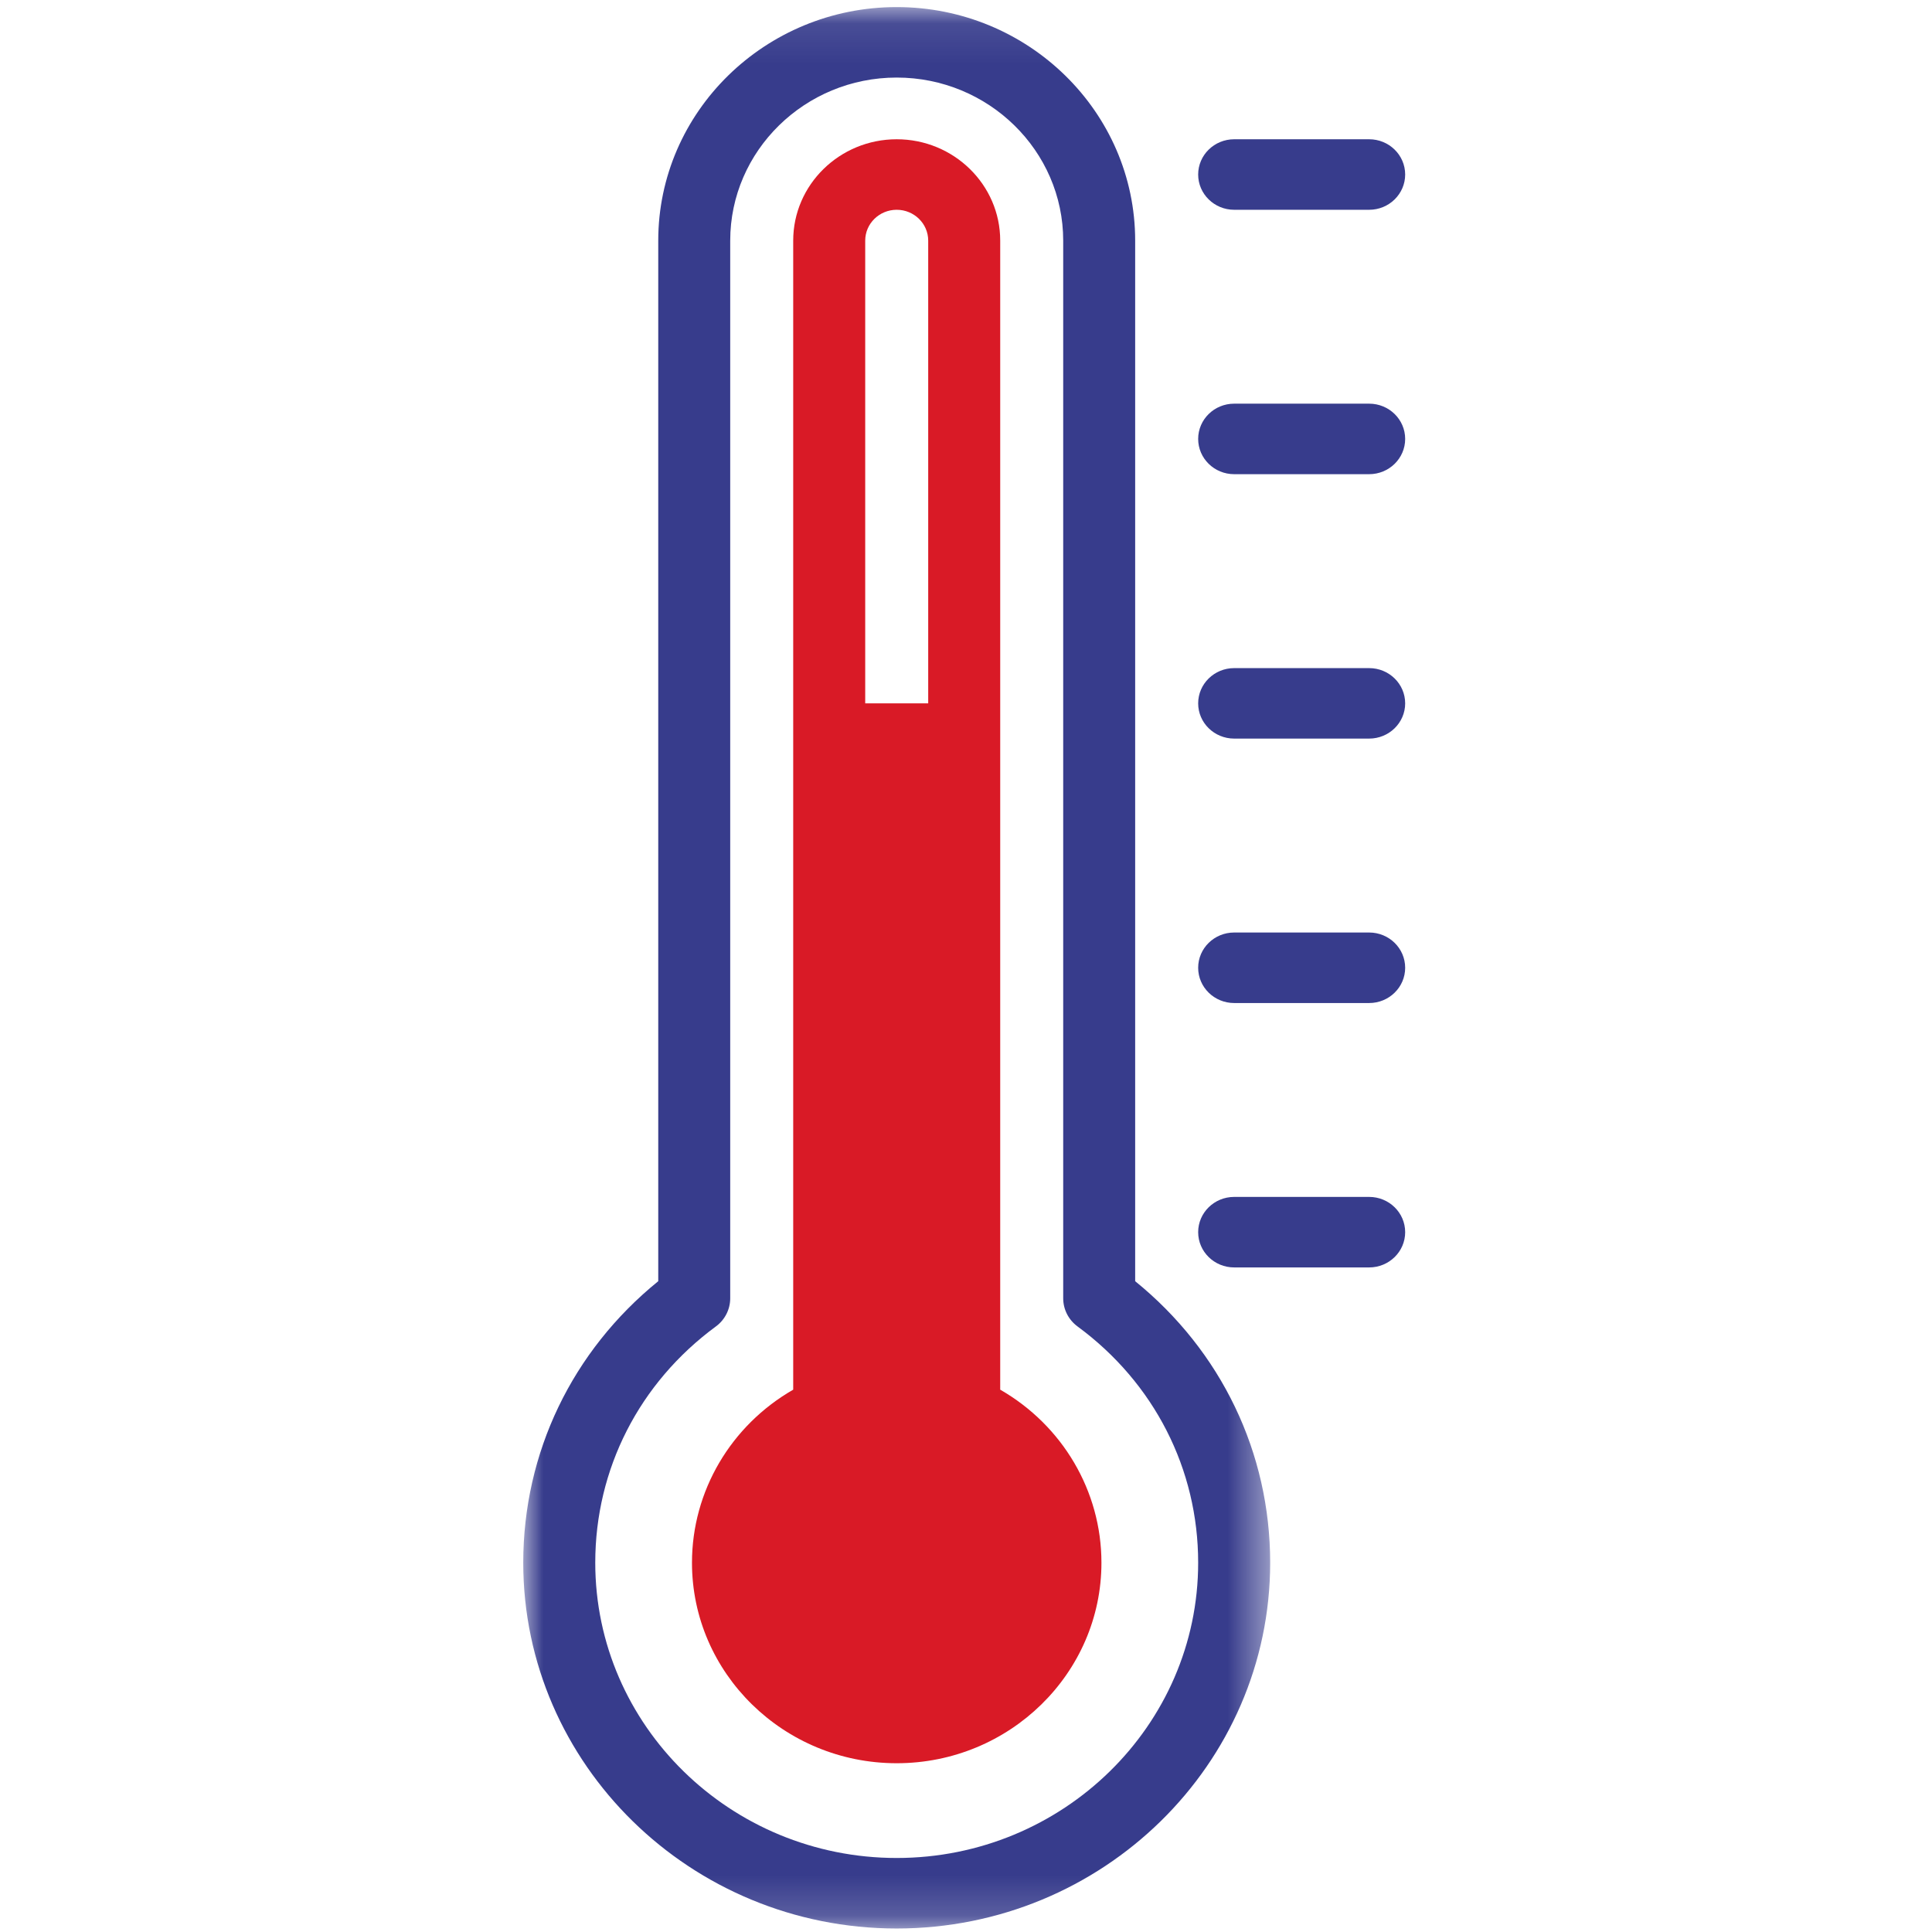 <?xml version="1.0" encoding="UTF-8"?>
<svg width="48px" height="48px" viewBox="0 0 48 48" version="1.1" xmlns="http://www.w3.org/2000/svg" xmlns:xlink="http://www.w3.org/1999/xlink">
    <!-- Generator: Sketch 50.2 (55047) - http://www.bohemiancoding.com/sketch -->
    <title>SensorTemperature</title>
    <desc>Created with Sketch.</desc>
    <defs>
        <polygon id="path-1" points="0 0.088 18.557 0.088 18.557 47.825 0 47.825"></polygon>
    </defs>
    <g id="SensorTemperature" stroke="none" stroke-width="1" fill="none" fill-rule="evenodd">
        <g id="Group" transform="translate(13, 0)">
            <g id="Group-3" transform="translate(0, 0.088)">
                <mask id="mask-2" fill="white">
                    <use xlink:href="#path-1"></use>
                </mask>
                <g id="Clip-2"></g>
                <path d="M9.278,46.073 C5.149,46.073 1.789,42.782 1.789,38.737 C1.789,36.409 2.881,34.269 4.785,32.868 C5.01,32.703 5.142,32.443 5.142,32.168 L5.142,5.891 C5.142,3.657 6.998,1.839 9.278,1.839 C11.559,1.839 13.415,3.657 13.415,5.891 L13.415,32.168 C13.415,32.443 13.547,32.703 13.772,32.868 C15.676,34.269 16.768,36.409 16.768,38.737 C16.768,42.782 13.408,46.073 9.278,46.073 M15.203,31.743 L15.203,5.891 C15.203,2.691 12.546,0.088 9.278,0.088 C6.011,0.088 3.354,2.691 3.354,5.891 L3.354,31.743 C1.217,33.477 0,36.001 0,38.737 C0,43.748 4.162,47.825 9.278,47.825 C14.395,47.825 18.557,43.748 18.557,38.737 C18.557,36.001 17.34,33.477 15.203,31.743" id="Fill-1" fill="#373C8C" mask="url(#mask-2)"></path>
            </g>
            <path d="M8.496,5.978 C8.496,5.555 8.847,5.212 9.278,5.212 C9.71,5.212 10.061,5.555 10.061,5.978 L10.061,17.475 L8.496,17.475 L8.496,5.978 Z M11.85,34.526 L11.85,5.978 C11.85,4.589 10.696,3.46 9.278,3.46 C7.861,3.46 6.707,4.589 6.707,5.978 L6.707,34.526 C5.162,35.413 4.192,37.043 4.192,38.825 C4.192,41.572 6.474,43.807 9.278,43.807 C12.083,43.807 14.365,41.572 14.365,38.825 C14.365,37.043 13.395,35.413 11.85,34.526 Z" id="Fill-4" fill="#D91A26"></path>
            <path d="M17.663,5.212 L21.016,5.212 C21.51,5.212 21.911,4.819 21.911,4.336 C21.911,3.852 21.51,3.46 21.016,3.46 L17.663,3.46 C17.169,3.46 16.768,3.852 16.768,4.336 C16.768,4.819 17.169,5.212 17.663,5.212" id="Fill-6" fill="#373C8C"></path>
            <path d="M21.016,16.599 L17.663,16.599 C17.169,16.599 16.768,16.991 16.768,17.475 C16.768,17.958 17.169,18.35 17.663,18.35 L21.016,18.35 C21.51,18.35 21.911,17.958 21.911,17.475 C21.911,16.991 21.51,16.599 21.016,16.599" id="Fill-8" fill="#373C8C"></path>
            <path d="M21.016,23.168 L17.663,23.168 C17.169,23.168 16.768,23.56 16.768,24.044 C16.768,24.528 17.169,24.92 17.663,24.92 L21.016,24.92 C21.51,24.92 21.911,24.528 21.911,24.044 C21.911,23.56 21.51,23.168 21.016,23.168" id="Fill-10" fill="#373C8C"></path>
            <path d="M21.016,29.737 L17.663,29.737 C17.169,29.737 16.768,30.129 16.768,30.613 C16.768,31.097 17.169,31.489 17.663,31.489 L21.016,31.489 C21.51,31.489 21.911,31.097 21.911,30.613 C21.911,30.129 21.51,29.737 21.016,29.737" id="Fill-12" fill="#373C8C"></path>
            <path d="M21.016,10.029 L17.663,10.029 C17.169,10.029 16.768,10.421 16.768,10.905 C16.768,11.389 17.169,11.781 17.663,11.781 L21.016,11.781 C21.51,11.781 21.911,11.389 21.911,10.905 C21.911,10.421 21.51,10.029 21.016,10.029" id="Fill-14" fill="#373C8C"></path>
        </g>
    </g>
</svg>